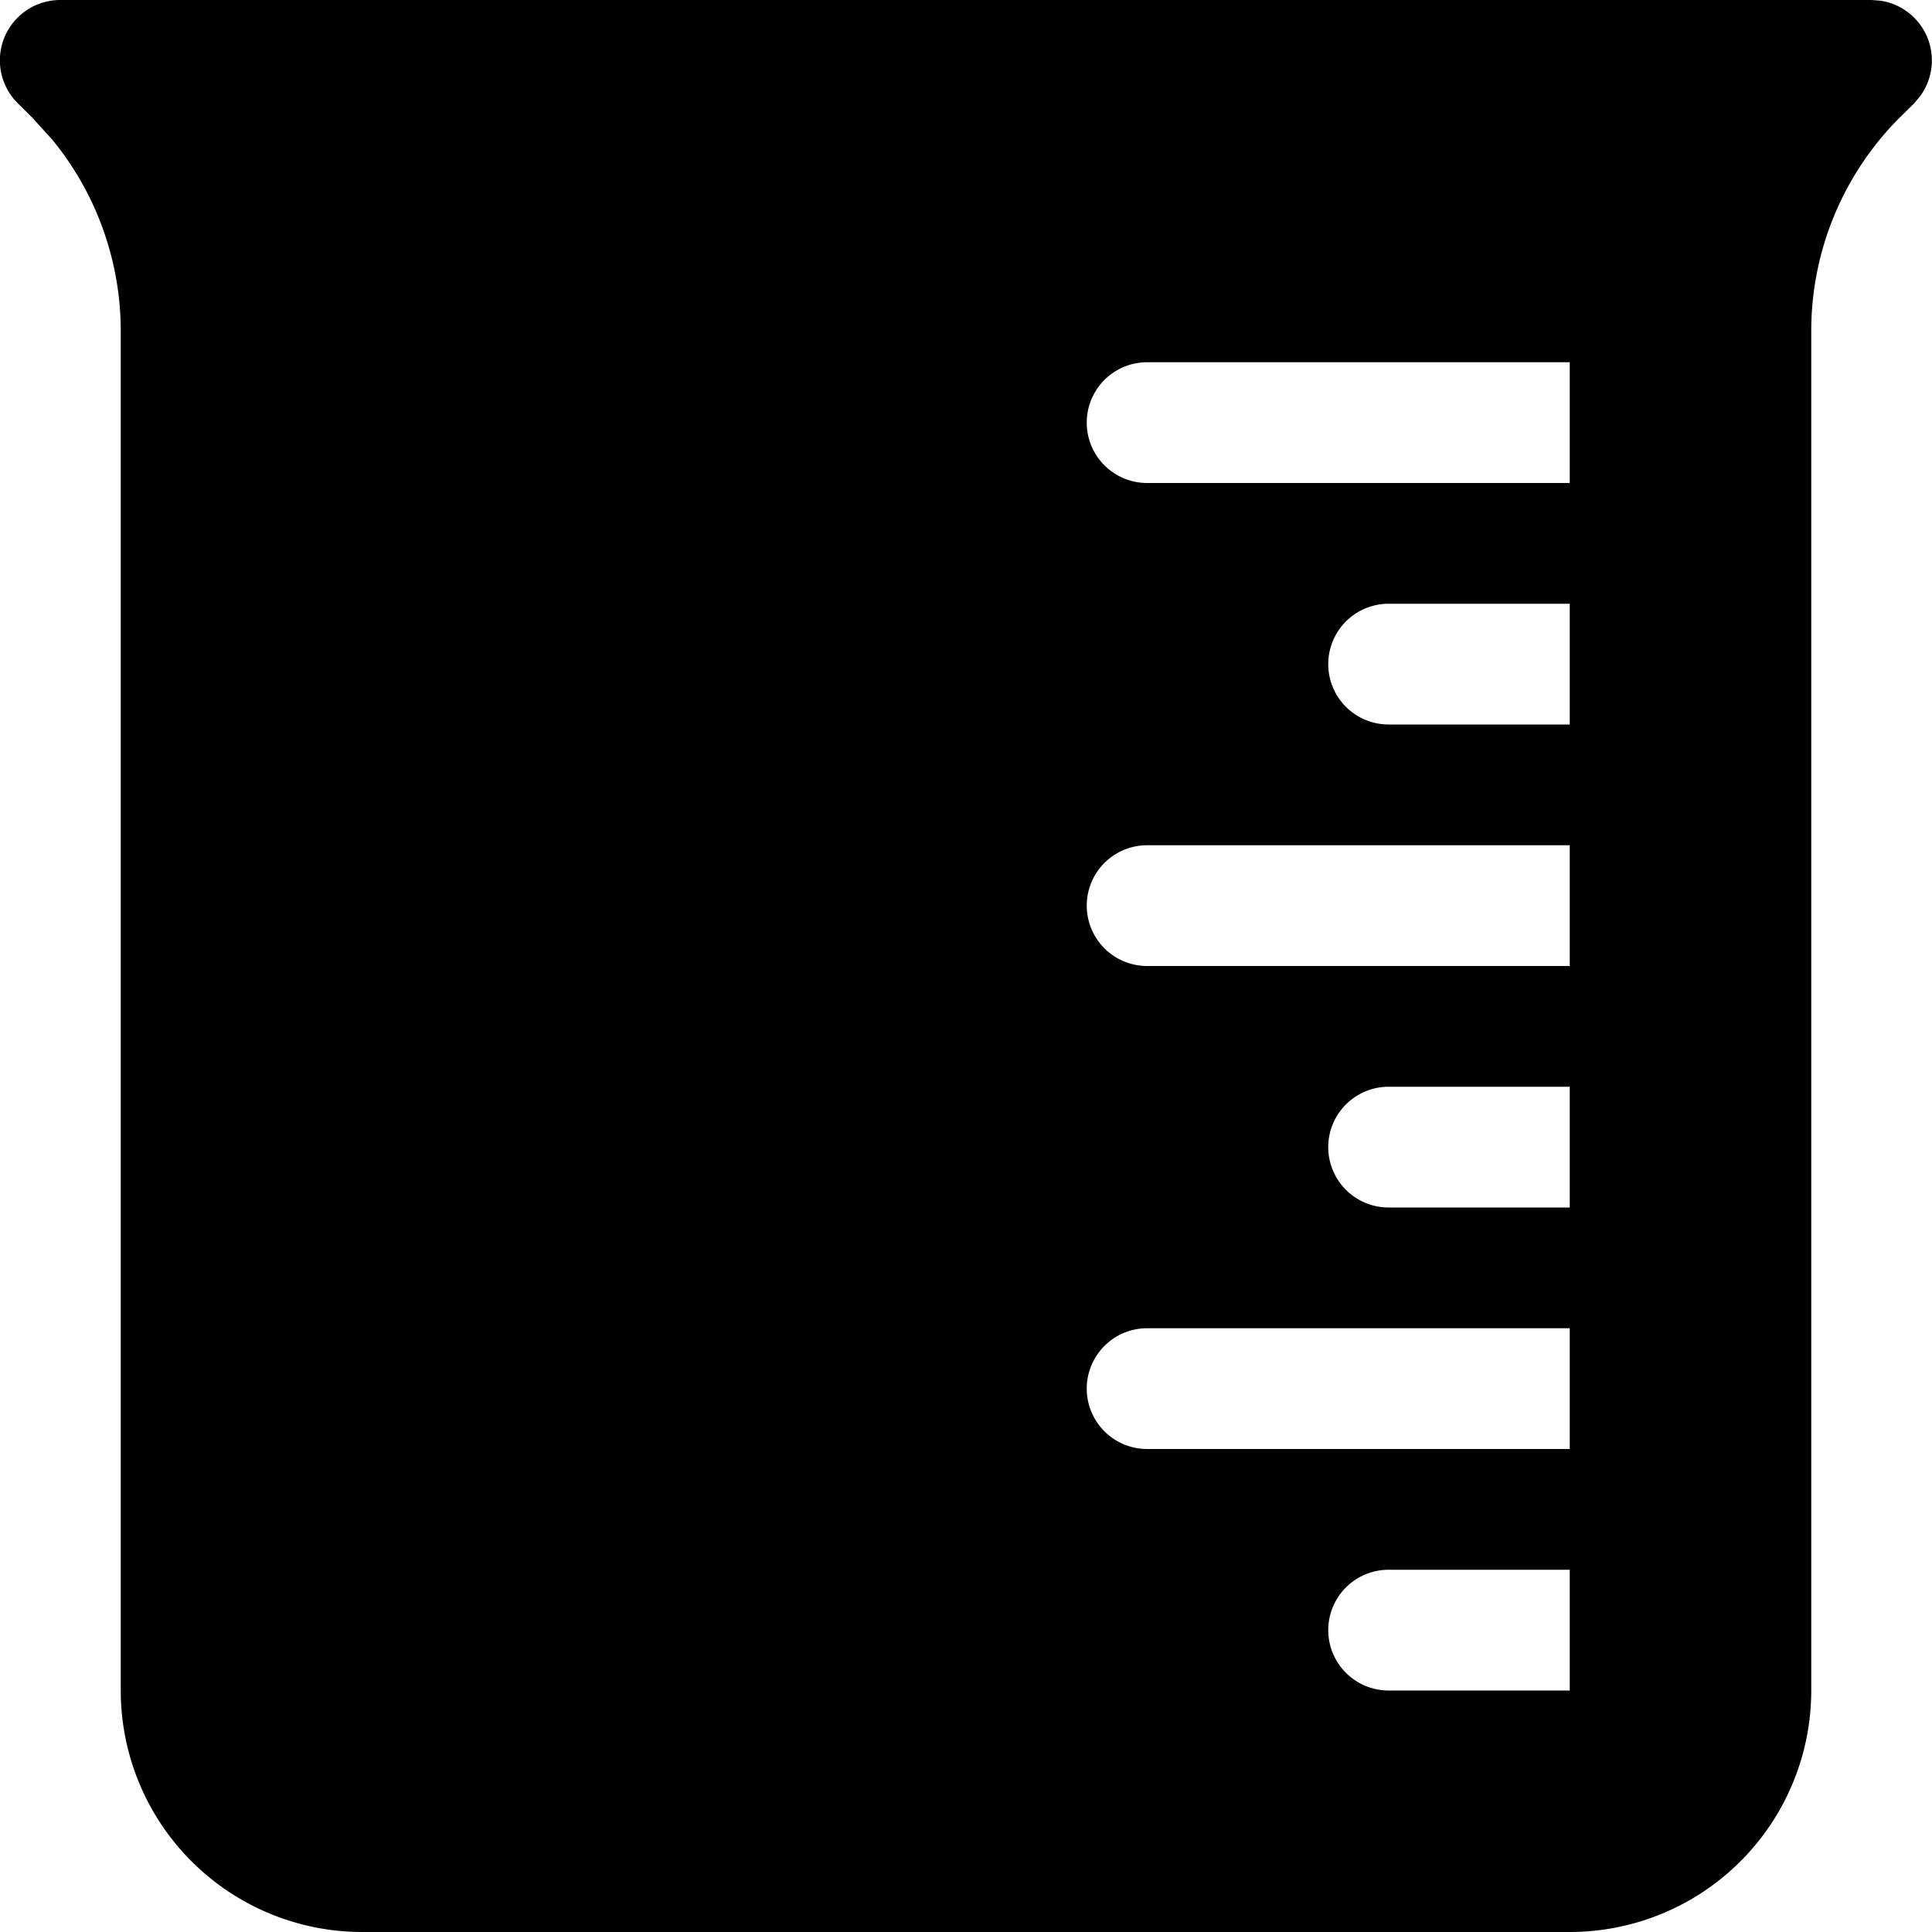 <svg xmlns="http://www.w3.org/2000/svg" width="16" height="16" fill="currentColor" class="bi bi-beaker-fill" viewBox="0 0 16 16">
    <path d="M15.575.006a.5.5 0 0 1 .327.79l-.048.058-.122.12A2.5 2.5 0 0 0 15 2.743V14a2 2 0 0 1-2 2H3a2 2 0 0 1-2-2V2.742a2.5 2.5 0 0 0-.566-1.584L.268.975.146.854A.5.5 0 0 1 .5 0h15zM11.5 13a.5.5 0 1 0 0 1H13v-1zm-2-2a.5.5 0 0 0 0 1H13v-1zm2-2a.5.5 0 1 0 0 1H13V9zm-2-2a.5.5 0 1 0 0 1H13V7zm2-2a.5.5 0 1 0 0 1H13V5zm-2-2a.5.5 0 1 0 0 1H13V3z"/>
</svg>